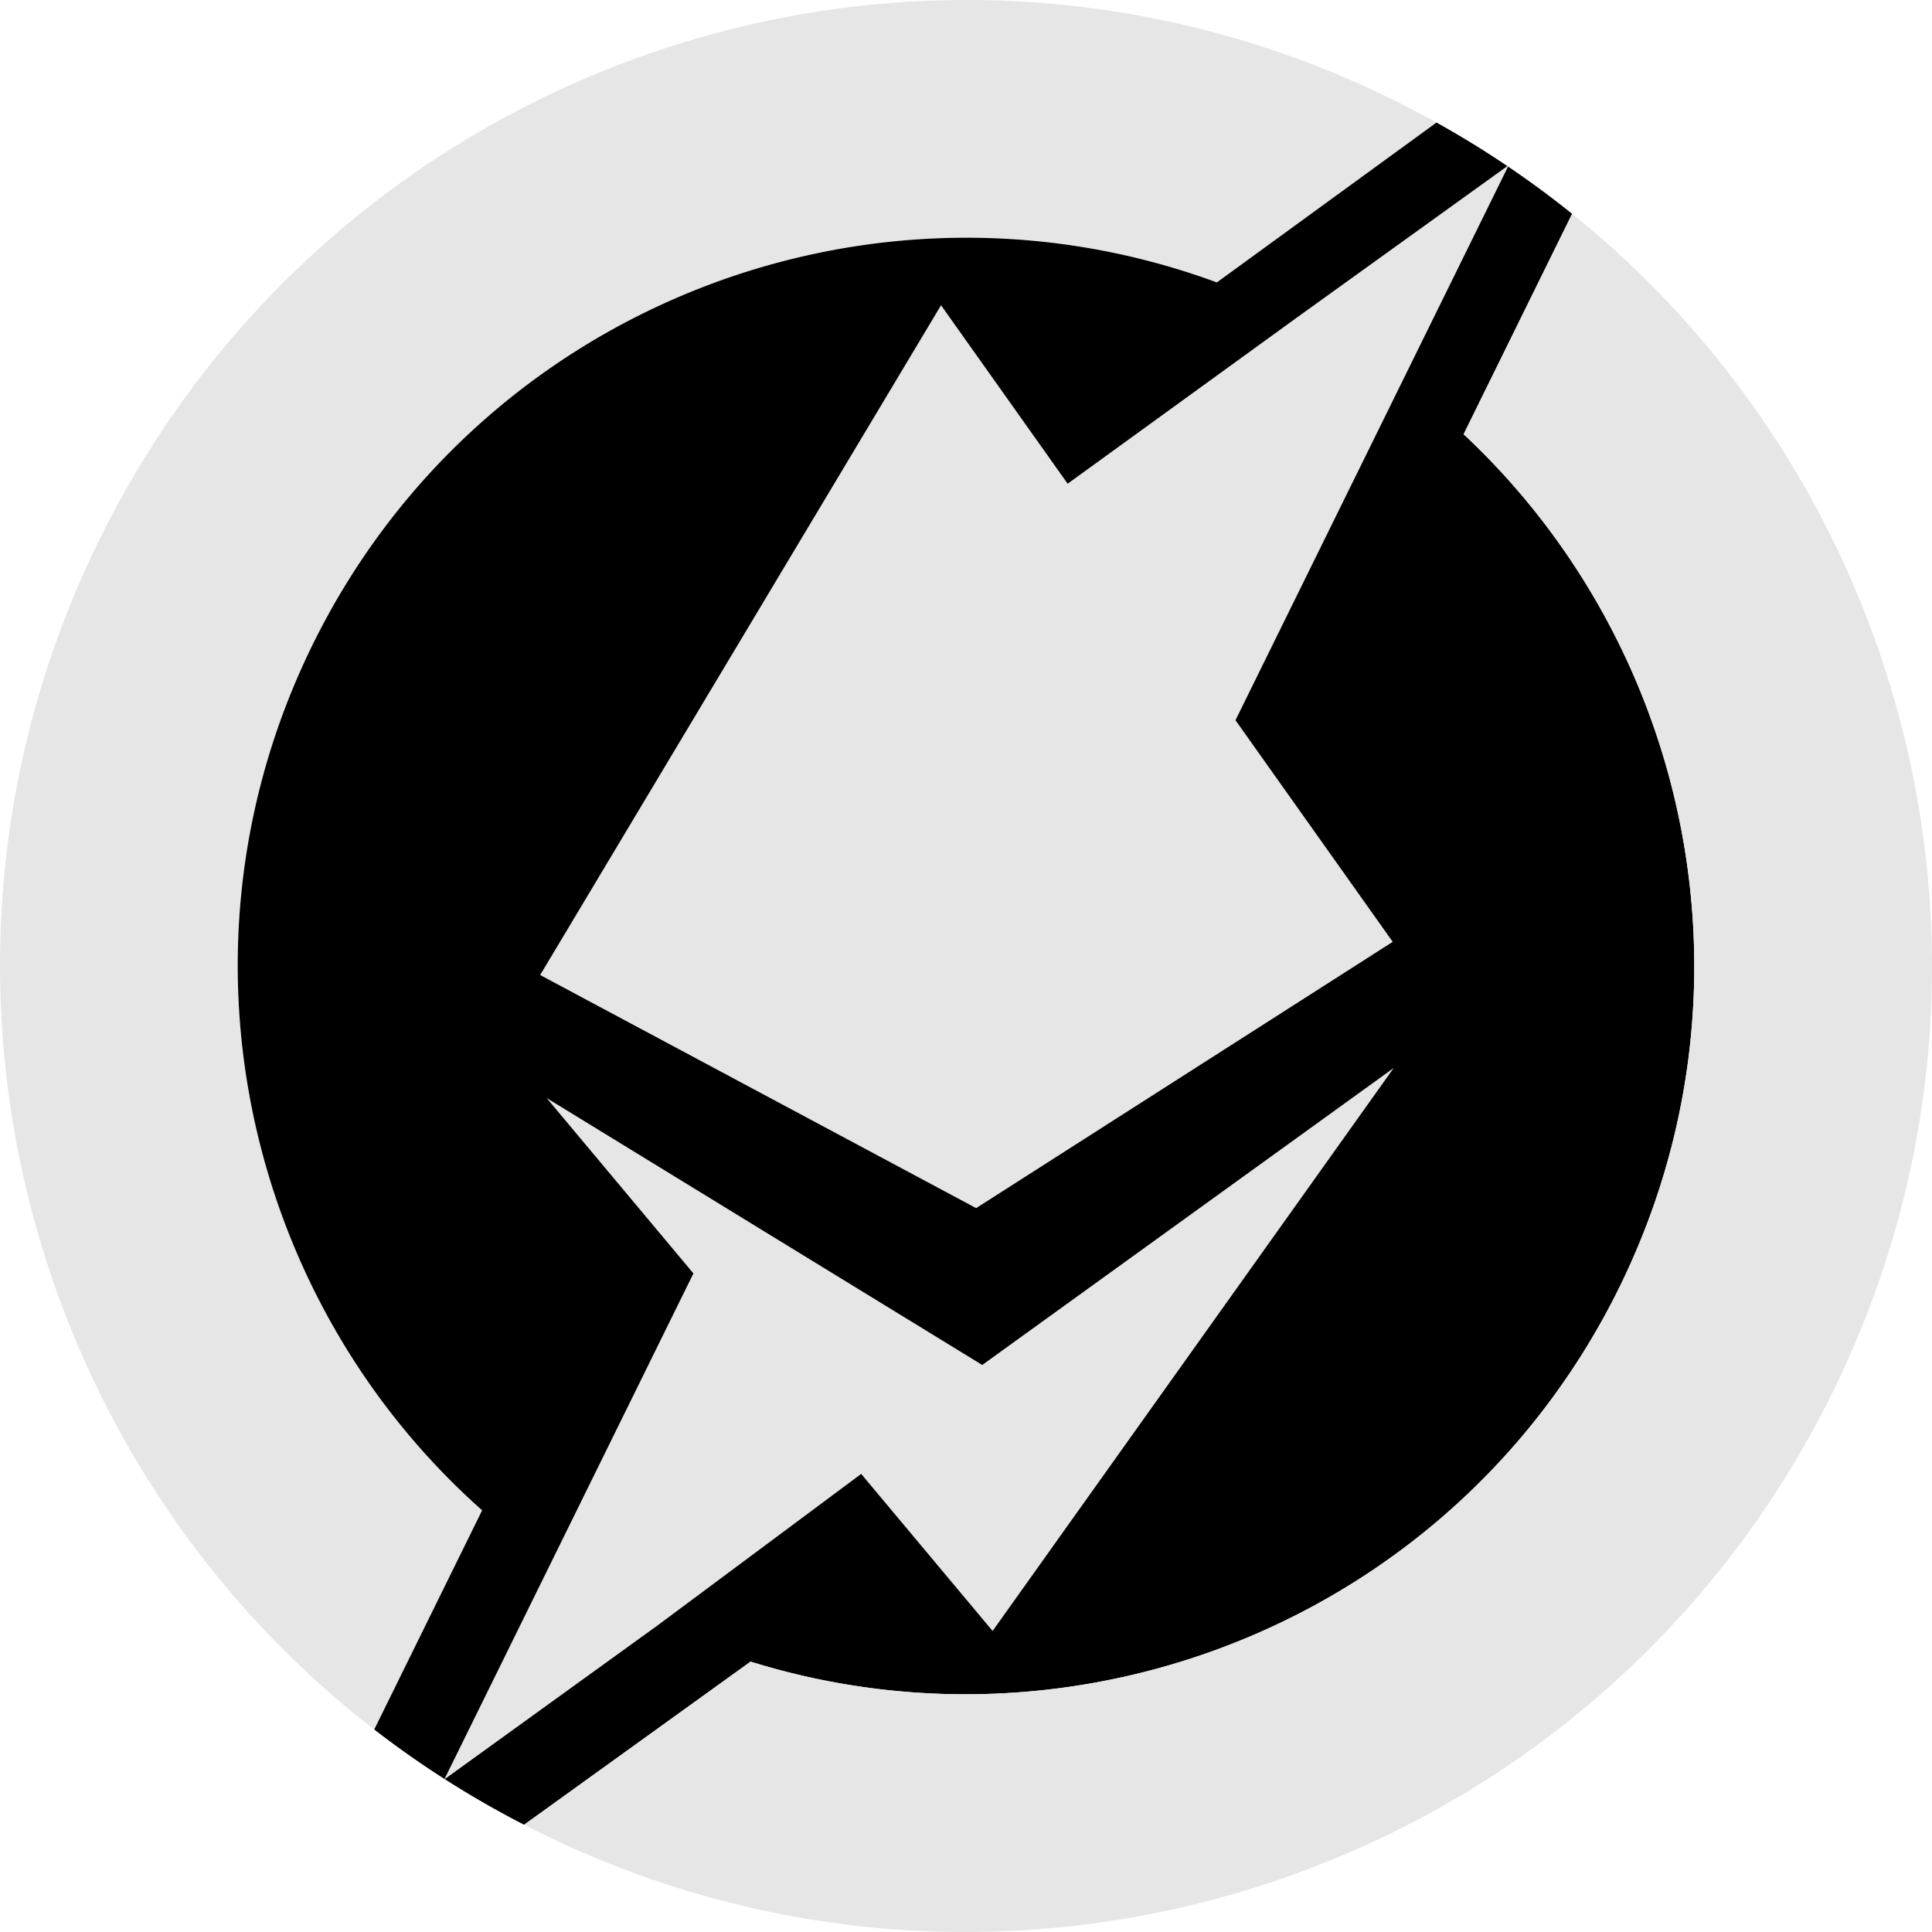 <svg xmlns="http://www.w3.org/2000/svg" fill="none" viewBox="0 0 512 512"><path fill="#E6E6E6" d="M369.044 26.375C242.225-36.058 88.807 16.138 26.374 142.956 10.146 175.923 1.663 210.687.223 245.183a255 255 0 0 0 .028 21.914c3.274 73.931 38.598 144.578 98.926 191.236l28.594-58.082c-63.326-56.229-84.103-149.813-44.886-229.475C126.913 81.339 230.967 41.131 322.48 74.841l58.207-42.365a260 260 0 0 0-11.643-6.101"/><path fill="#E6E6E6" d="M249.385 80.899 143.151 258.385l115.54 61.776 110.393-70.564-41.671-58.729 72.236-146.735-.172-.116-55.754 40.12-60.782 44.054z"/><path fill="#E6E6E6" d="m263.049 432.219 106.28-149.169-109.021 78.685-115.422-70.73 38.881 46.466-65.96 133.985.045.028 56.377-40.709 53.996-40.174z"/><path fill="#000" fill-rule="evenodd" d="m322.48 74.84 58.207-42.364a257 257 0 0 1 18.79 11.54l-55.754 40.12-60.782 44.055-33.556-47.292-106.234 177.486 115.54 61.776 110.393-70.564-41.671-58.729 72.236-146.735a255 255 0 0 1 16.98 12.535l-28.752 58.405c60.465 56.54 79.694 148.038 41.239 226.151-42.529 86.389-141.061 126.847-230.2 99.125l-60.024 43.231a258 258 0 0 1-21.04-12.096l56.377-40.709 53.996-40.174 34.824 41.618 106.28-149.169-109.021 78.685-115.422-70.73 38.881 46.466-65.96 133.985a255 255 0 0 1-18.63-13.123l28.593-58.082c-63.326-56.229-84.103-149.813-44.886-229.475C126.913 81.339 230.967 41.131 322.48 74.841" clip-rule="evenodd"/><path fill="#E6E6E6" d="M142.956 485.625c126.819 62.433 280.237 10.237 342.669-116.581 53.925-109.538 22.334-238.919-68.996-312.376l-28.752 58.405c60.465 56.54 79.694 148.038 41.239 226.151-42.529 86.389-141.061 126.847-230.2 99.125l-60.024 43.231a261 261 0 0 0 4.064 2.045"/></svg>